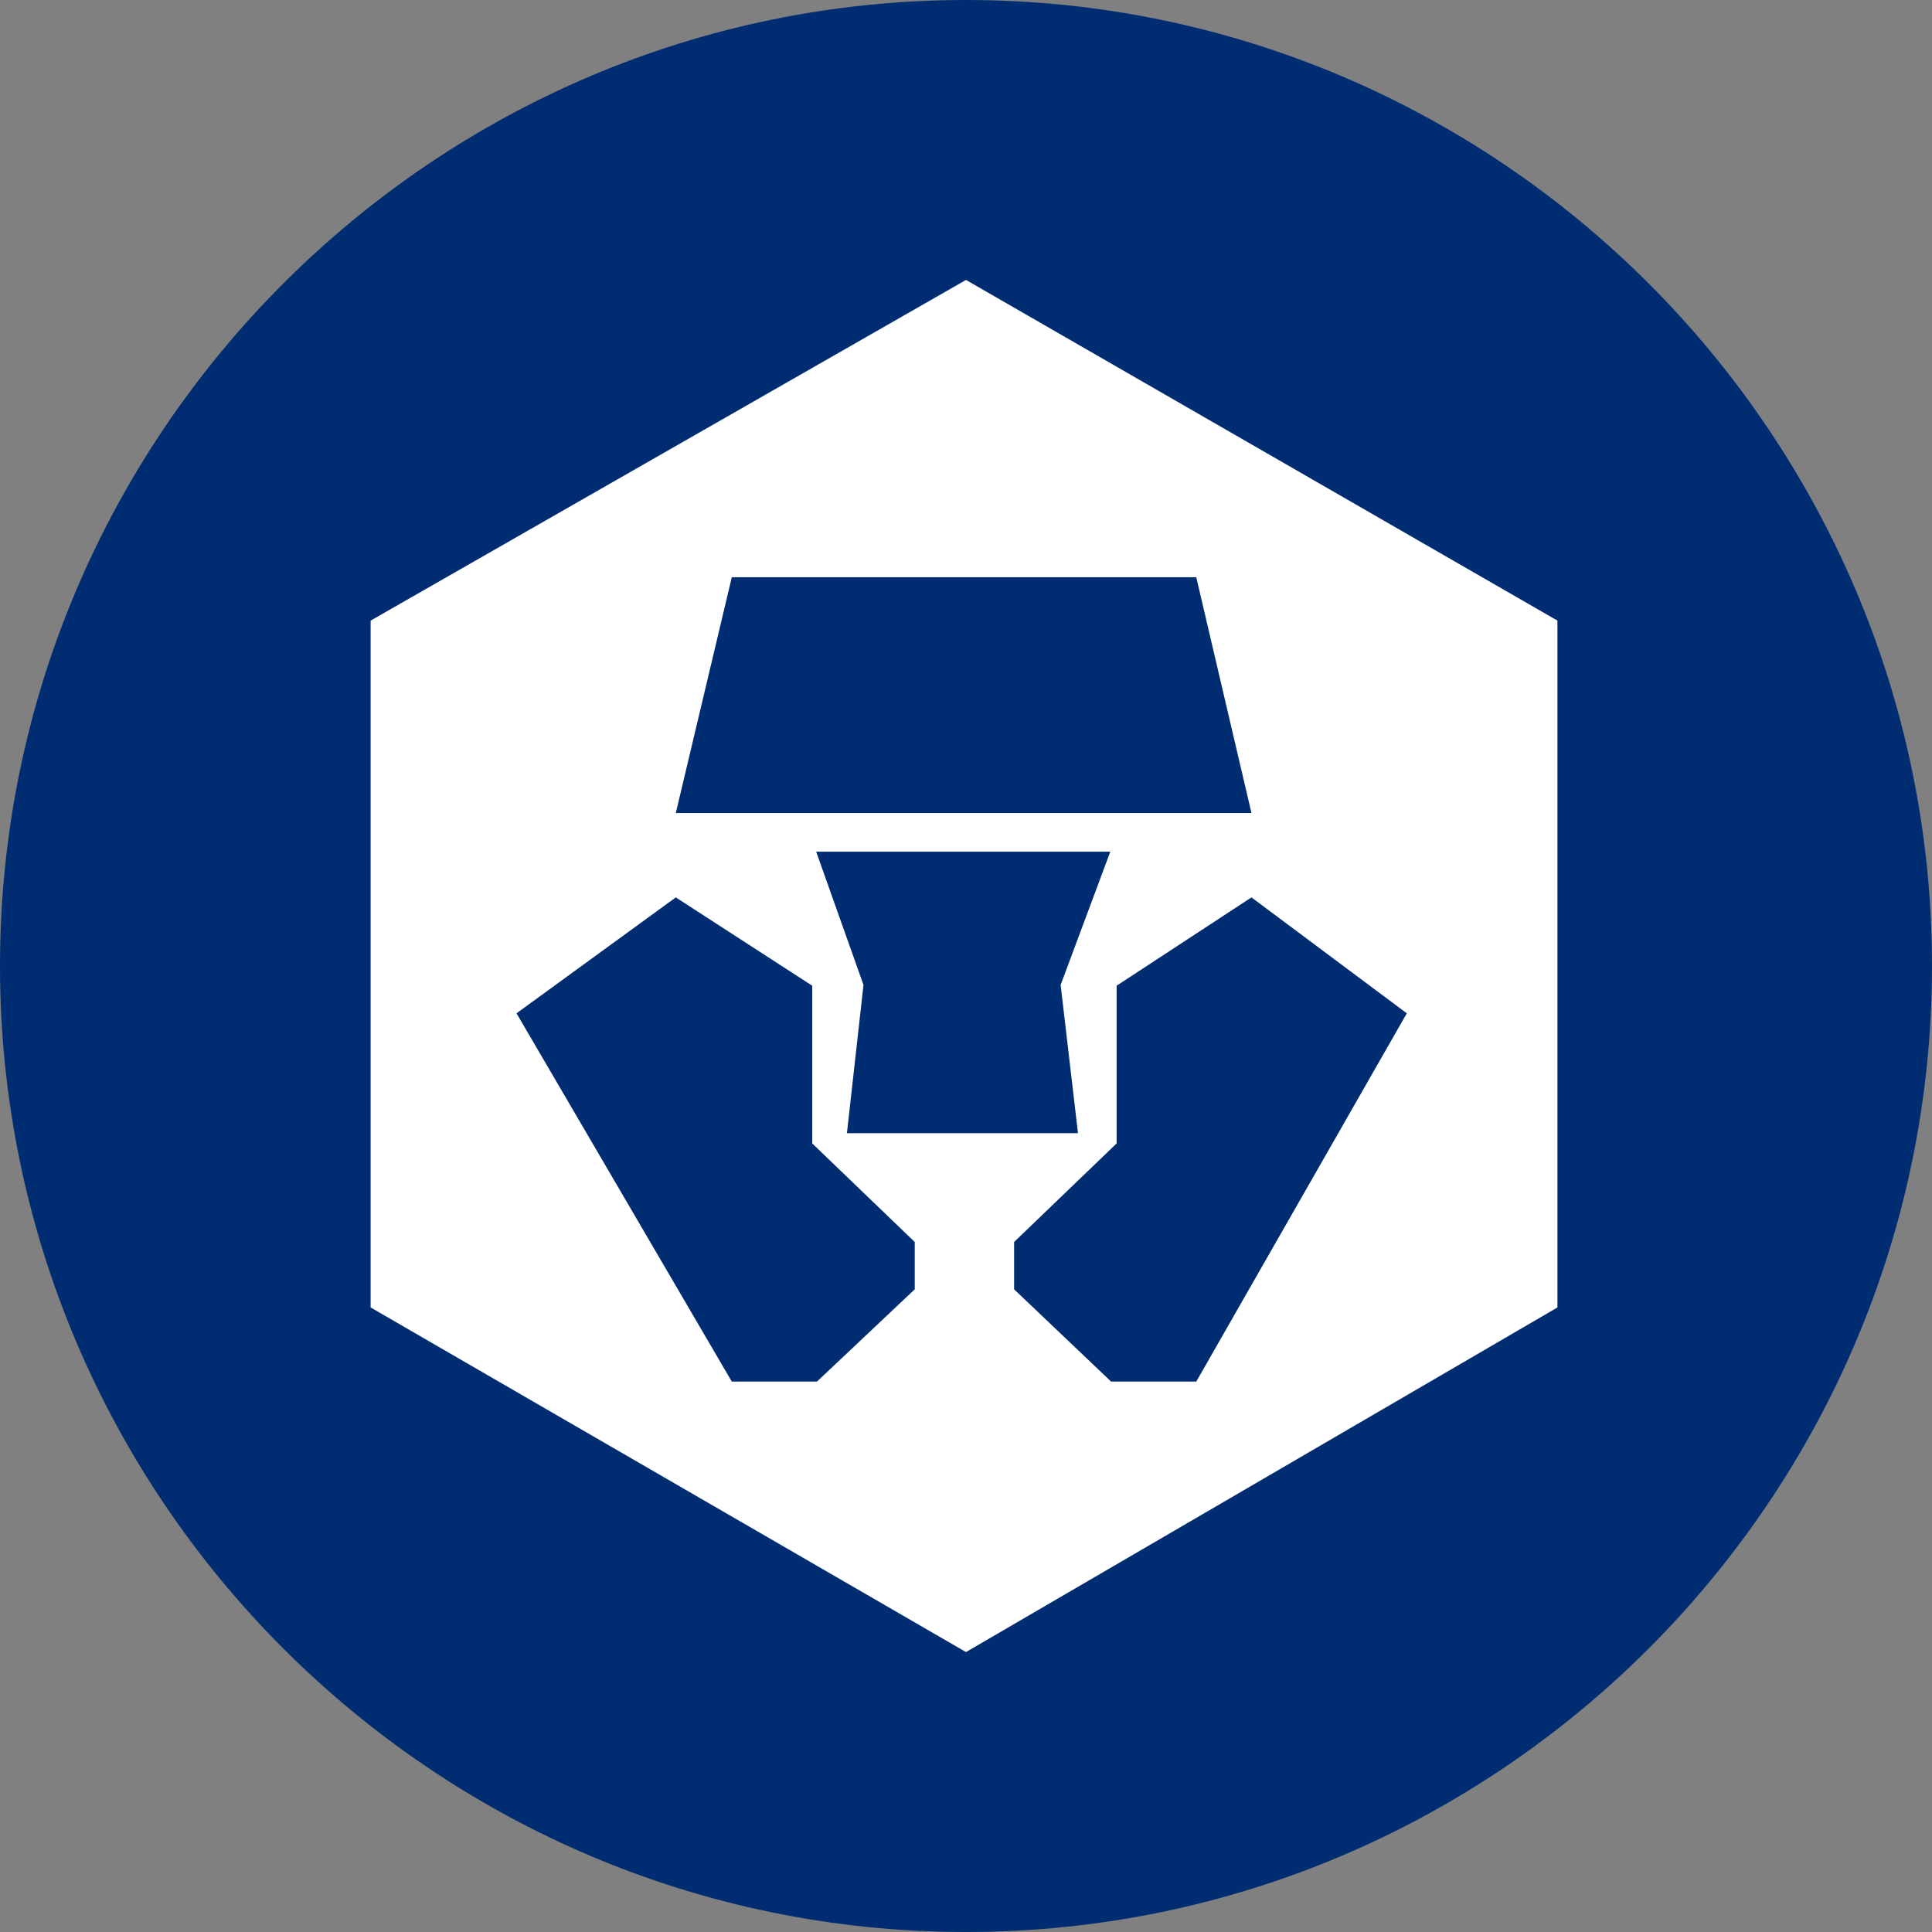 <?xml version="1.0" encoding="utf-8"?>
<!-- Generator: Adobe Illustrator 22.0.0, SVG Export Plug-In . SVG Version: 6.00 Build 0)  -->
<svg version="1.1" id="Monaco" xmlns="http://www.w3.org/2000/svg" xmlns:xlink="http://www.w3.org/1999/xlink" x="0px" y="0px"
	 viewBox="0 0 245 245" style="enable-background:new 0 0 245 245;" xml:space="preserve">
<rect x="0" y="0" width="245" height="245" fill="#808080" stroke="none"/>
<style type="text/css">
	.st0{fill:#002D72;}
	.st1{fill:#FFFFFF;}
</style>
<path id="Main" class="st0" d="M0,122.5C0,190,55,245,122.5,245S245,190,245,122.5S190,0,122.5,0S0,55,0,122.5z"/>
<path class="st1" d="M122.5,35.5L47,78.7v87.1l75.5,43.7l75-43.7V78.7L122.5,35.5z M92.8,73.2h58.9l7,29.9H85.7L92.8,73.2z
	 M116,163.5l-12.4,11.7H92.8l-27.3-46.7l20.2-14.7L103,125v20l13,12.5V163.5z M107.4,143.7l2.1-18.8l-6-16.9h37.3l-6.3,16.9
	l2.2,18.8H107.4z M151.7,175.2h-10.8l-12.3-11.7v-6l13-12.5v-20l17.1-11.2l19.7,14.7L151.7,175.2z"/>
</svg>
